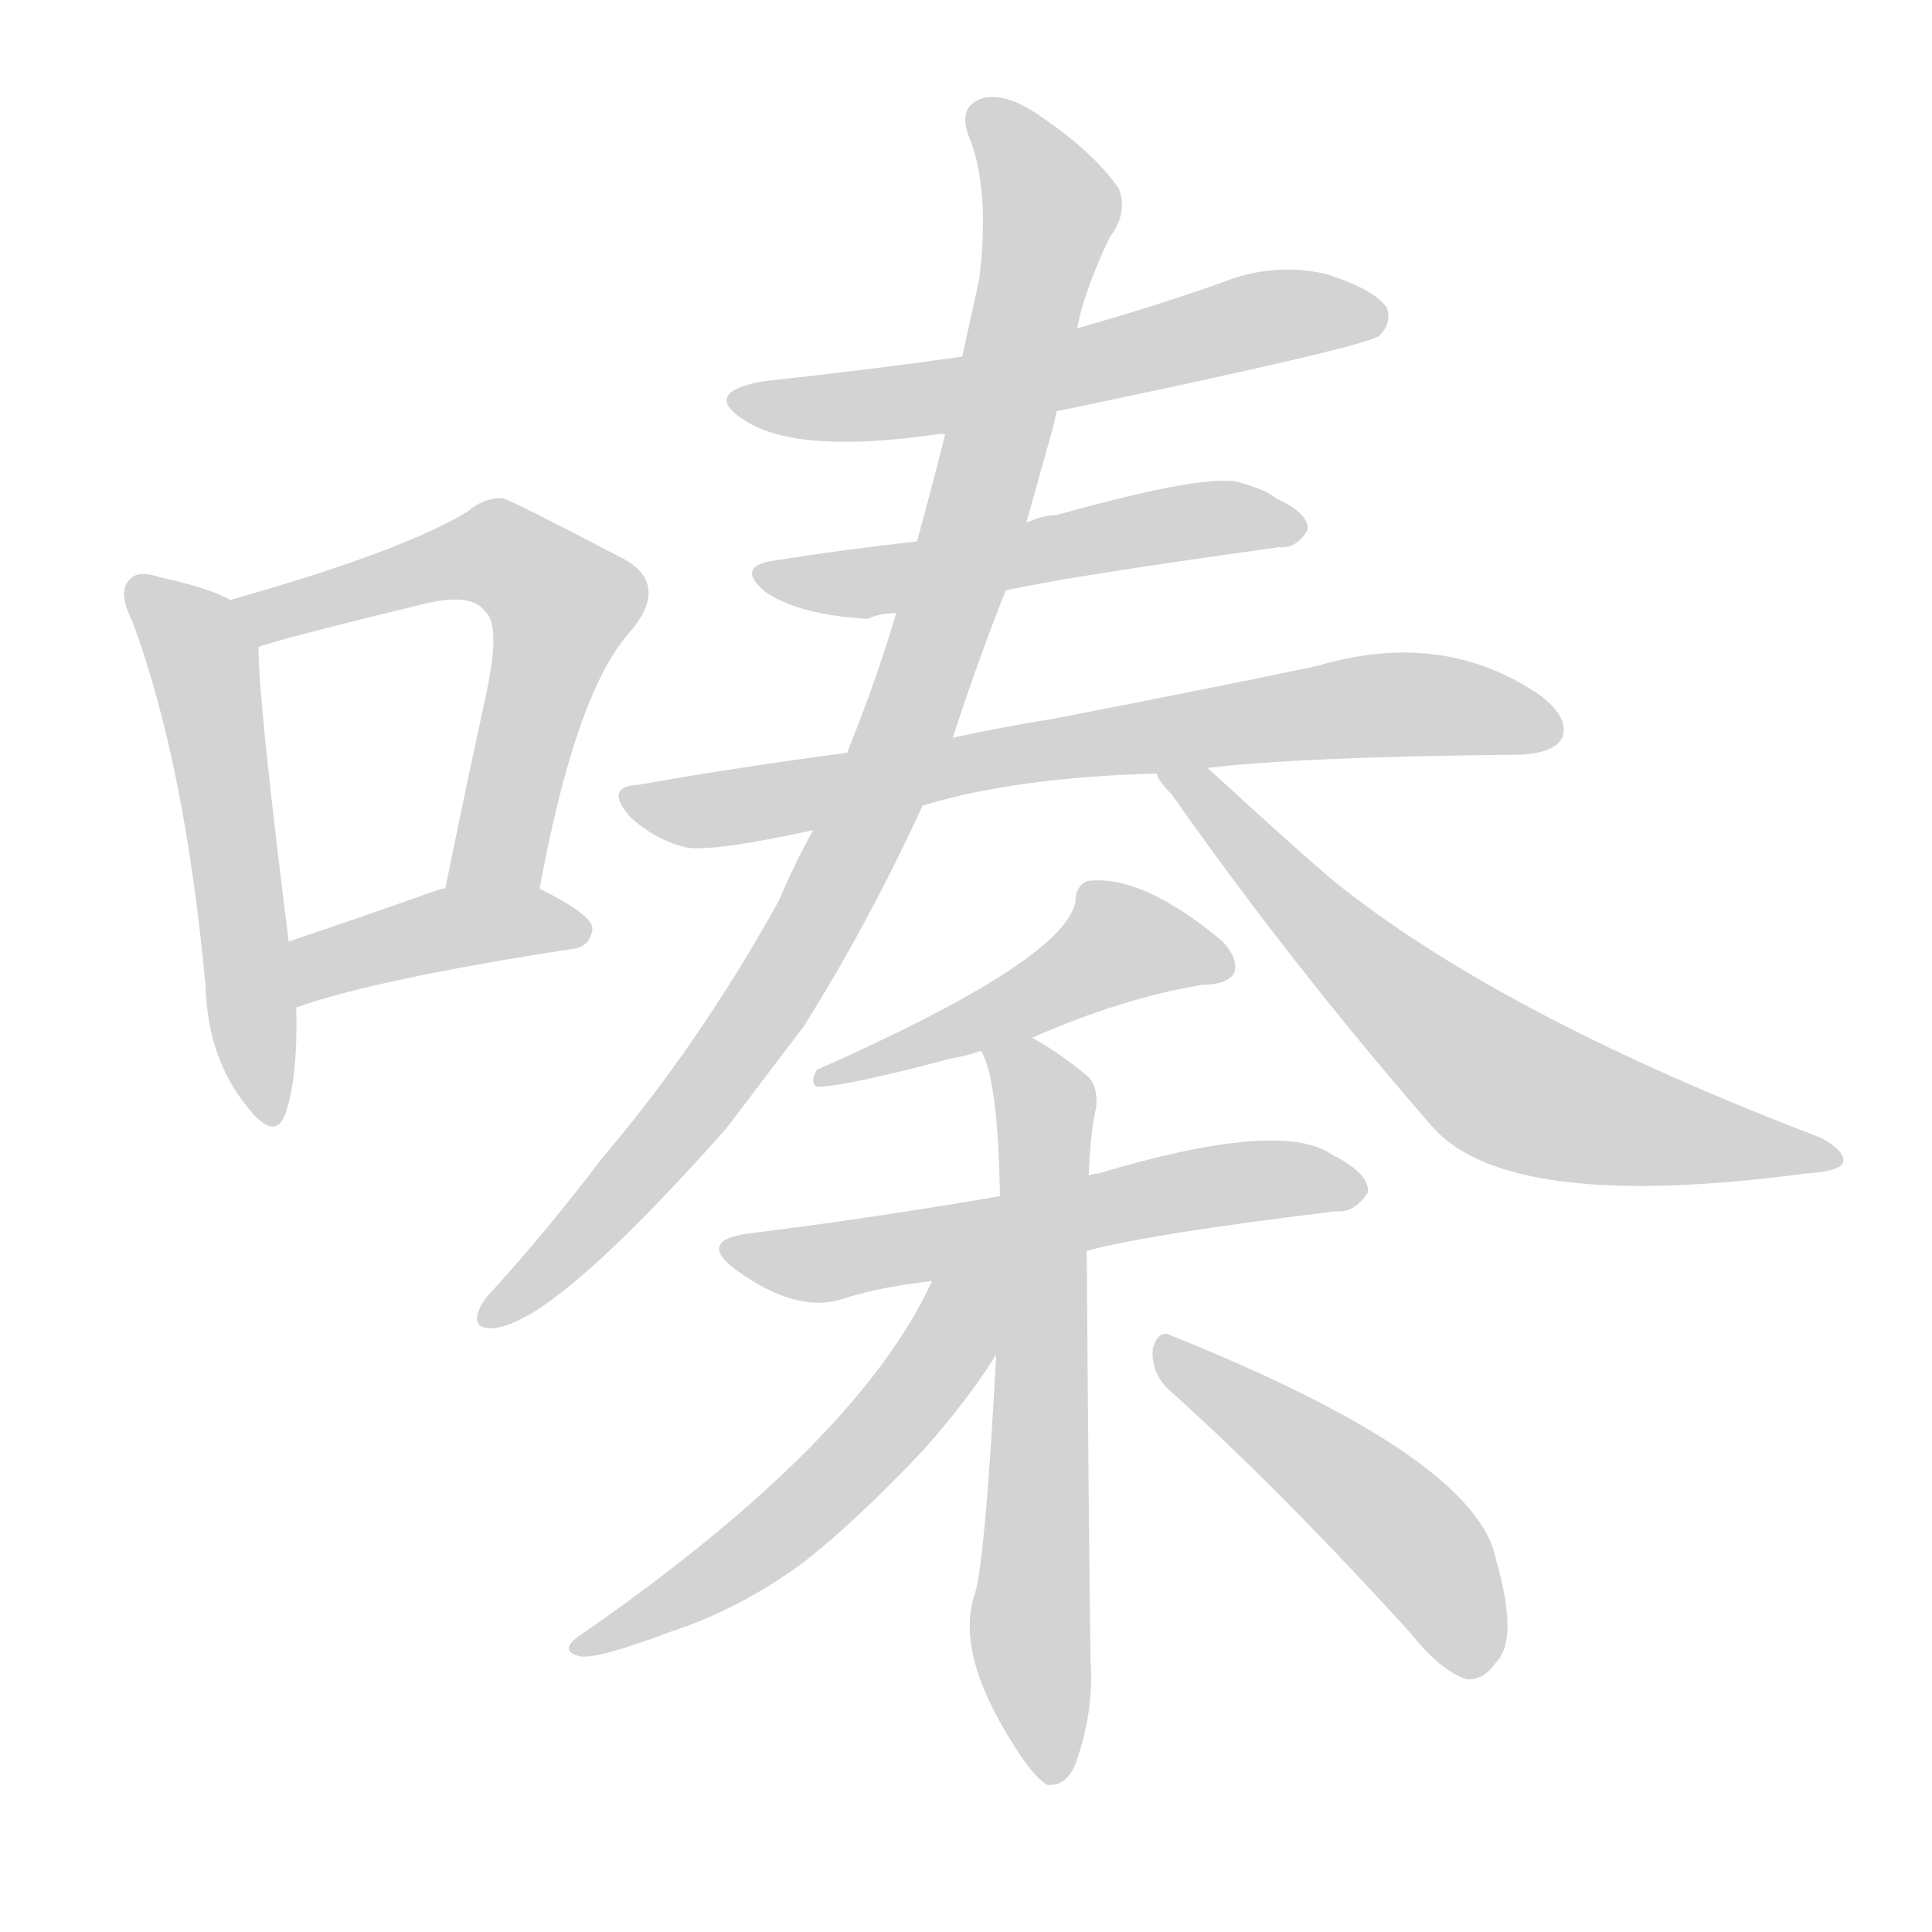 <svg version="1.1" viewBox="0 0 1024 1024" xmlns="http://www.w3.org/2000/svg">
  
  <g transform="scale(1, -1) translate(0, -900)">
    <style type="text/css">
        .origin {display:none;}
        .hide {display:none;}
        .stroke {fill: lightgray;}
    </style>

    <path d="M 122 582 Q 112 588 85 594 Q 73 598 69 593 Q 62 587 70 571 Q 98 496 109 377 Q 110 341 129 316 Q 145 294 151 309 Q 158 328 157 366 L 153 401 Q 137 528 137 557 C 136 575 136 575 122 582 Z" fill="lightgray" class="stroke"/>
    <path d="M 286 429 Q 305 532 333 564 Q 355 589 332 603 Q 269 636 266 636 Q 256 636 248 629 Q 214 608 122 582 C 93 574 108 548 137 557 Q 143 560 225 580 Q 250 586 257 576 Q 266 569 257 529 Q 247 483 236 429 C 230 400 280 400 286 429 Z" fill="lightgray" class="stroke"/>
    <path d="M 157 366 Q 199 381 303 397 Q 313 398 314 408 Q 314 415 286 429 L 236 429 Q 235 429 234 429 Q 189 413 153 401 C 125 391 129 356 157 366 Z" fill="lightgray" class="stroke"/>
    <path d="M 560 682 Q 723 716 731 722 Q 738 729 735 737 Q 728 747 702 755 Q 674 761 647 750 Q 610 737 571 726 L 510 711 Q 461 704 405 698 Q 371 692 395 677 Q 423 659 498 670 Q 499 670 501 670 L 560 682 Z" fill="lightgray" class="stroke"/>
    <path d="M 533 587 Q 563 594 678 610 Q 687 609 693 619 Q 694 628 676 636 Q 672 640 658 644 Q 642 650 560 627 Q 553 627 544 623 L 486 613 Q 449 609 411 603 Q 389 600 406 586 Q 424 574 460 572 Q 466 575 475 575 L 533 587 Z" fill="lightgray" class="stroke"/>
    <path d="M 640 493 Q 691 499 806 500 Q 824 501 828 509 Q 832 519 817 531 Q 765 567 698 547 Q 641 535 558 519 Q 533 515 505 509 L 449 501 Q 395 494 338 484 Q 320 483 334 467 Q 347 455 363 451 Q 376 448 431 460 L 489 473 Q 538 488 613 490 L 640 493 Z" fill="lightgray" class="stroke"/>
    <path d="M 505 509 Q 518 549 533 587 L 544 623 Q 551 648 558 673 Q 559 677 560 682 L 571 726 Q 574 744 588 774 Q 598 787 593 800 Q 580 819 552 838 Q 534 851 521 848 Q 508 844 513 829 Q 525 801 519 752 Q 515 734 510 711 L 501 670 Q 494 642 486 613 L 475 575 Q 465 541 449 501 L 431 460 Q 421 442 413 423 Q 371 347 319 286 Q 291 249 262 217 Q 256 211 254 206 Q 250 196 260 196 Q 291 196 385 302 Q 404 327 426 356 Q 460 410 489 473 L 505 509 Z" fill="lightgray" class="stroke"/>
    <path d="M 613 490 Q 614 486 621 479 Q 685 388 759 303 Q 799 257 957 278 Q 975 279 977 284 Q 978 290 965 297 Q 800 360 712 429 Q 700 438 640 493 C 618 513 595 514 613 490 Z" fill="lightgray" class="stroke"/>
    <path d="M 547 350 Q 595 371 637 378 Q 650 378 654 384 Q 657 391 648 401 Q 605 437 576 433 Q 570 430 570 422 Q 564 391 433 333 Q 429 326 433 324 Q 448 324 504 339 Q 511 340 520 343 L 547 350 Z" fill="lightgray" class="stroke"/>
    <path d="M 576 237 Q 609 246 708 258 Q 718 257 725 268 Q 726 278 706 288 Q 679 307 582 278 Q 579 278 577 277 L 530 266 Q 460 254 395 246 Q 370 242 390 227 Q 423 203 448 212 Q 467 218 494 221 L 576 237 Z" fill="lightgray" class="stroke"/>
    <path d="M 528 182 Q 522 68 516 53 Q 507 22 538 -26 Q 548 -42 555 -46 Q 565 -47 570 -35 Q 580 -7 578 20 Q 577 92 576 237 L 577 277 Q 578 301 581 313 Q 582 325 576 330 Q 560 343 547 350 C 521 366 510 371 520 343 Q 529 328 530 266 L 528 182 Z" fill="lightgray" class="stroke"/>
    <path d="M 494 221 Q 455 136 310 35 Q 294 25 308 22 Q 318 21 355 35 Q 392 47 426 72 Q 454 94 489 131 Q 513 158 528 182 C 563 236 516 266 494 221 Z" fill="lightgray" class="stroke"/>
    <path d="M 620 163 Q 678 111 748 34 Q 763 15 777 10 Q 786 9 793 19 Q 805 31 793 73 Q 783 127 621 192 Q 614 196 611 185 Q 610 172 620 163 Z" fill="lightgray" class="stroke"/></g>
</svg>